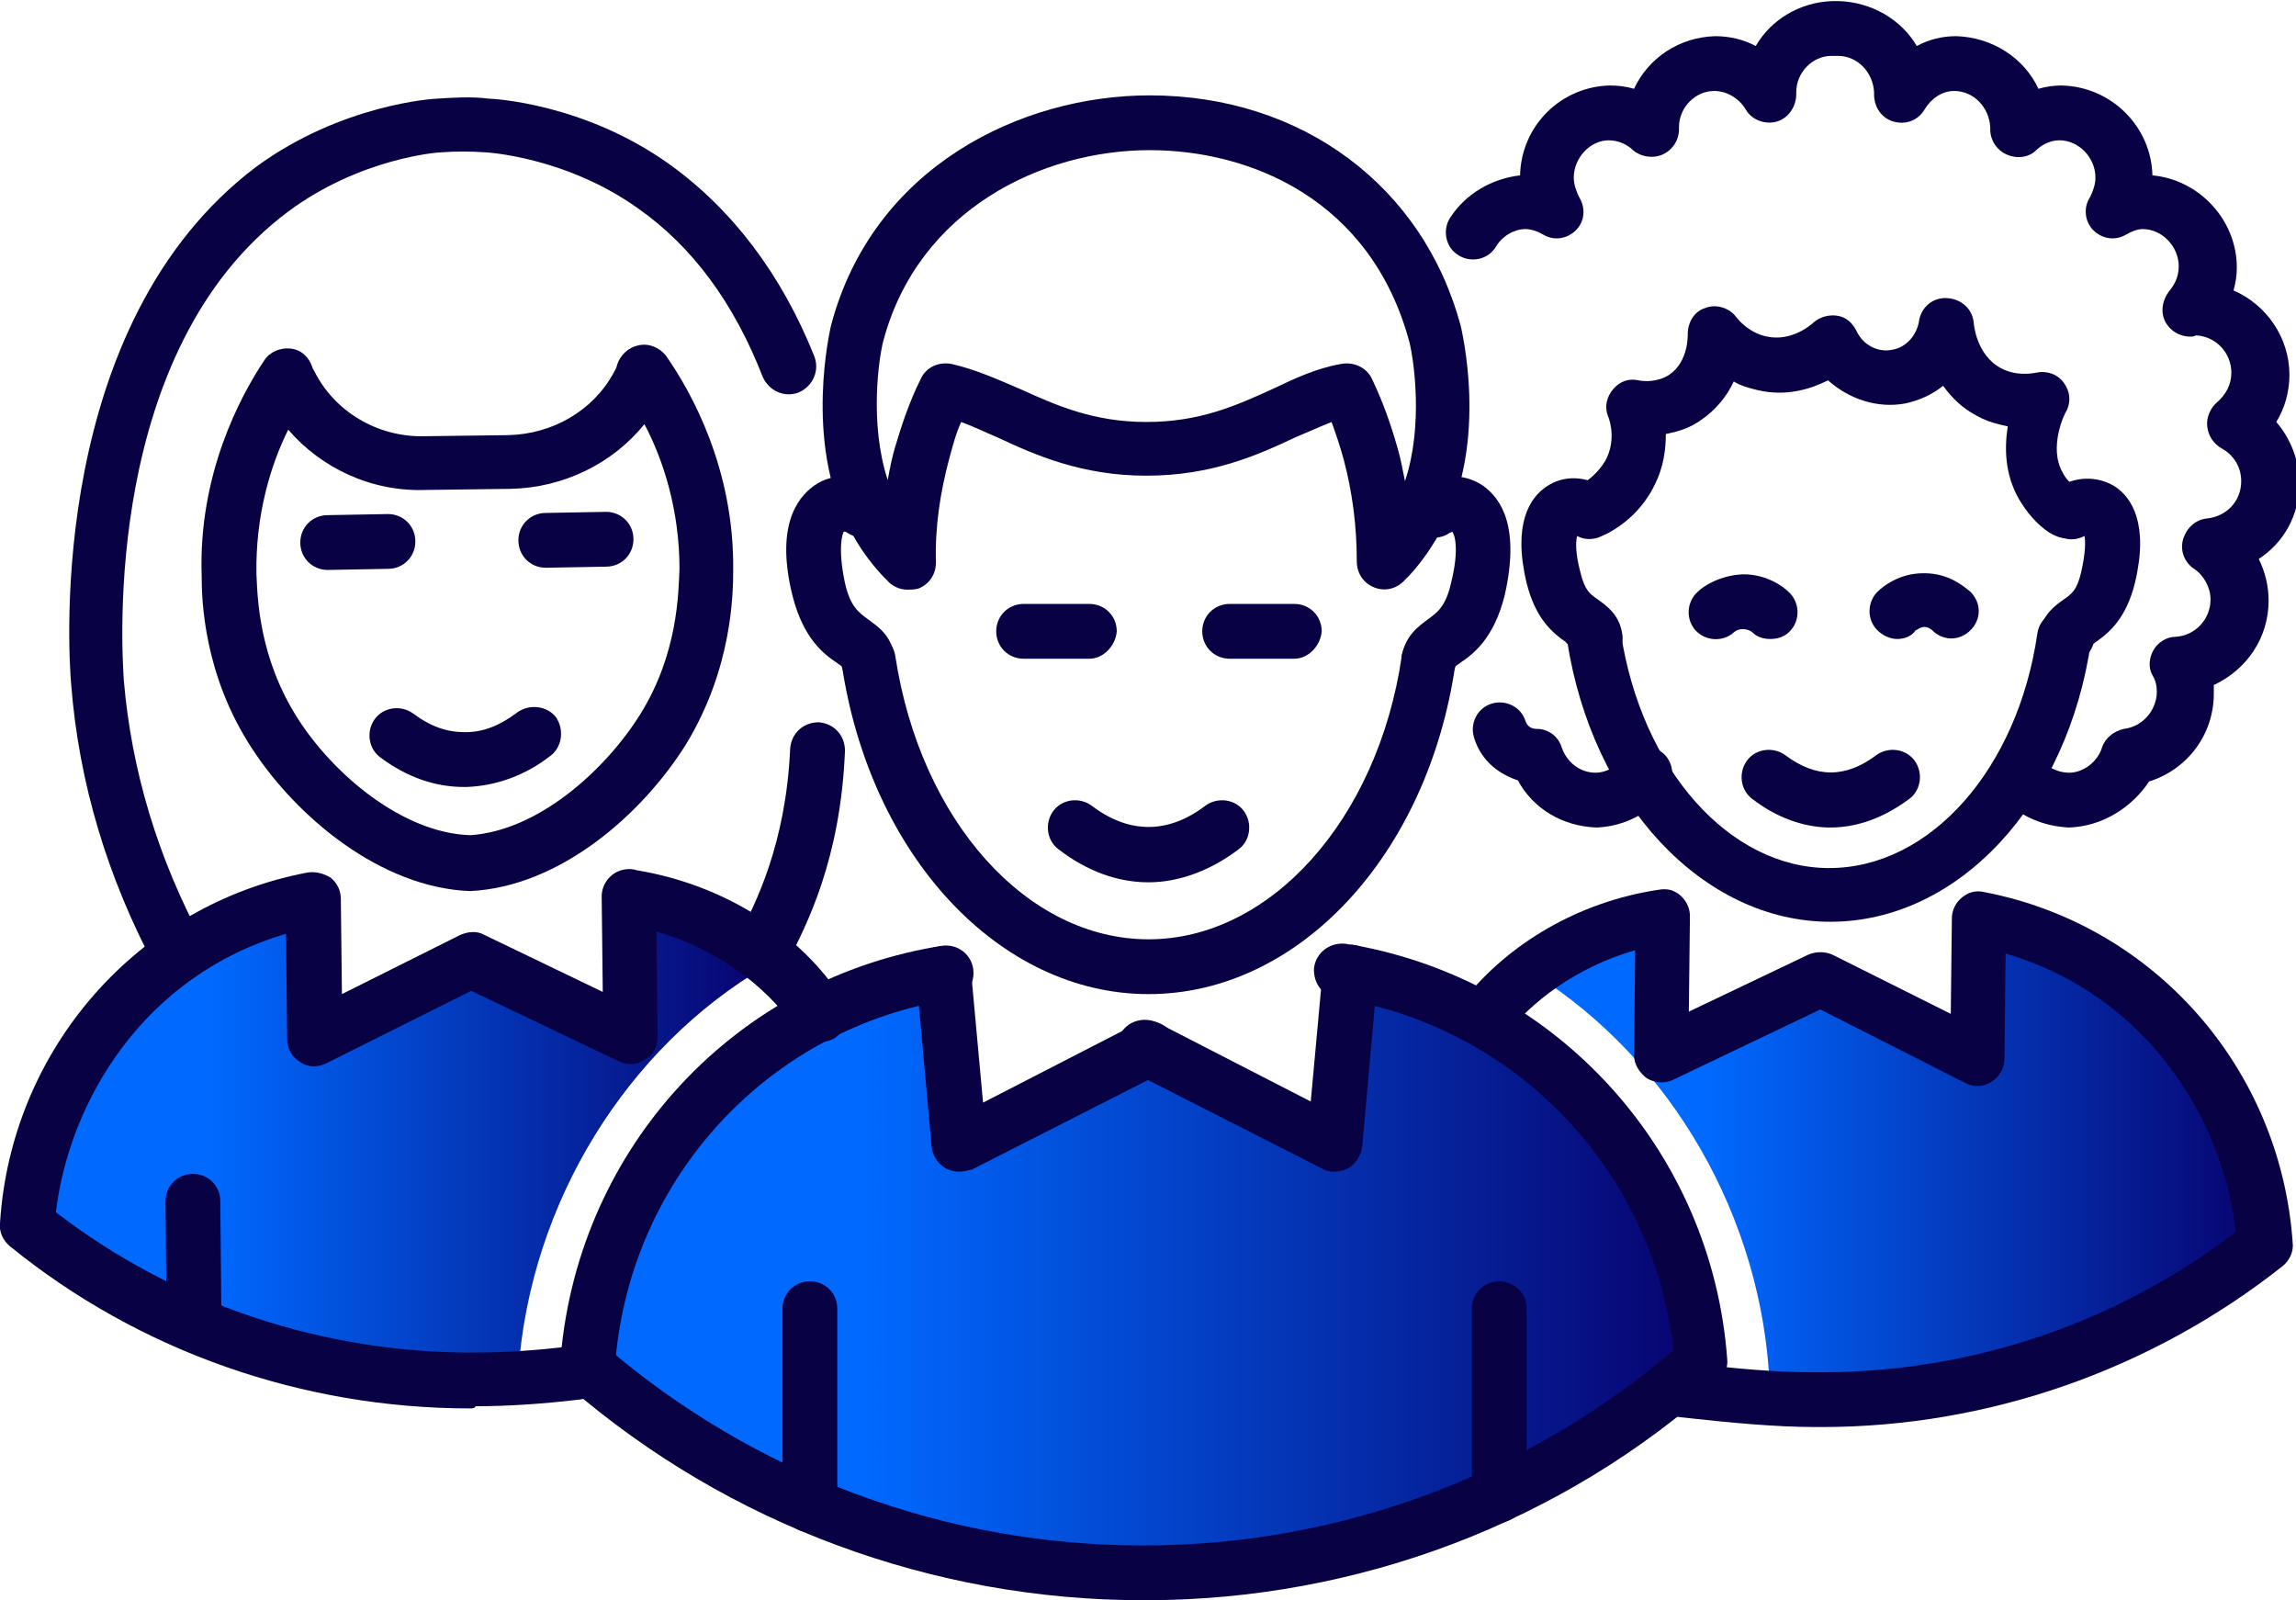 <?xml version="1.0" encoding="utf-8"?>
<!-- Generator: Adobe Illustrator 22.1.0, SVG Export Plug-In . SVG Version: 6.00 Build 0)  -->
<svg version="1.1" id="icons" xmlns="http://www.w3.org/2000/svg" xmlns:xlink="http://www.w3.org/1999/xlink" x="0px" y="0px"
	 viewBox="0 0 209.5 146" style="enable-background:new 0 0 209.5 146;" xml:space="preserve">
<style type="text/css">
	.st0{fill:url(#SVGID_1_);}
	.st1{fill:url(#SVGID_2_);}
	.st2{fill:url(#SVGID_3_);}
	.st3{fill:#080245;}
</style>
<g>
	<g>
		
			<linearGradient id="SVGID_1_" gradientUnits="userSpaceOnUse" x1="138.983" y1="44.3" x2="206.483" y2="44.3" gradientTransform="matrix(1 0 0 -1 0 148)">
			<stop  offset="0.25" style="stop-color:#0069FF"/>
			<stop  offset="1" style="stop-color:#08026E"/>
		</linearGradient>
		<path class="st0" d="M180.5,82l-0.1,12.7L166,87.5l-14.5,6.9l0.1-12.8l0,0c-3.8,0.9-9,3.2-12.7,6.6c12.6,7.4,21.4,21.5,22.5,36.9
			c-0.3,0.2-0.5,0.5-0.8,0.7c1.1,0,2.6,0,4.9,0c15.5-0.3,29.7-5.2,40.9-14.2C205.6,98.2,196.1,85,180.5,82z"/>
		
			<linearGradient id="SVGID_2_" gradientUnits="userSpaceOnUse" x1="2.3" y1="44.3" x2="69.8" y2="44.3" gradientTransform="matrix(1 0 0 -1 0 148)">
			<stop  offset="0.25" style="stop-color:#0069FF"/>
			<stop  offset="1" style="stop-color:#08026E"/>
		</linearGradient>
		<path class="st1" d="M28.3,82l0.1,12.7l14.3-7.2l14.5,6.9l-0.1-12.8l0,0c3.8,0.9,9,3.2,12.7,6.6c-12.6,7.4-21.4,21.5-22.5,36.9
			c0.3,0.2,0.5,0.5,0.8,0.7c-1.1,0-2.6,0-4.9,0c-15.5-0.3-29.7-5.2-40.9-14.2C3.1,98.2,12.7,85,28.3,82z"/>
		<g>
			
				<linearGradient id="SVGID_3_" gradientUnits="userSpaceOnUse" x1="53.6" y1="31.85" x2="155.366" y2="31.85" gradientTransform="matrix(1 0 0 -1 0 148)">
				<stop  offset="0.25" style="stop-color:#0069FF"/>
				<stop  offset="1" style="stop-color:#08026E"/>
			</linearGradient>
			<path class="st2" d="M53.6,124.7c1.2-18.1,14.7-32.8,32.2-35.9c0.2,0,0.4-0.1,0.6-0.1l-0.3,0.1l1.4,15.7l17.3-8.8h-0.3l17.3,8.8
				l1.2-11.1l0.3-4.5c17.4,3.1,30.8,17.6,32.2,35.5c-13.6,12-31.4,19.2-50.9,19.2c0,0-0.1,0-0.2,0C84.9,143.5,67.2,136.4,53.6,124.7
				L53.6,124.7z"/>
		</g>
	</g>
	<g>
		<g>
			<path class="st3" d="M42.9,128.5c-15.3,0-30.2-5.2-42-14.8c-0.6-0.5-1-1.3-0.9-2.1c1-15.9,12.6-29.1,28.1-32
				c0.7-0.1,1.5,0.1,2.1,0.5c0.6,0.5,0.9,1.2,0.9,1.9l0.1,8.7L42,85.3c0.7-0.3,1.5-0.4,2.2,0L55,90.5l-0.1-8.7c0-1,0.6-1.9,1.5-2.3
				c0.5-0.2,1.1-0.3,1.7-0.1C66,80.7,73,85.1,76.9,91.2c0.7,1.2,0.4,2.7-0.7,3.5c-1.2,0.7-2.7,0.4-3.5-0.7c-2.2-3.3-6.5-7.2-12.8-9
				l0.1,9.6c0,0.9-0.4,1.7-1.2,2.1c-0.7,0.5-1.6,0.5-2.4,0.1L43,90.4L29.8,97c-0.8,0.4-1.7,0.4-2.4-0.1c-0.7-0.4-1.2-1.2-1.2-2.1
				l-0.1-9.6c-13,3.8-19.8,15.3-21,25.4c10.9,8.4,24.5,12.9,38.3,12.8c2.7,0,5.7-0.2,8.9-0.6c1.4-0.1,2.6,0.8,2.7,2.2
				c0.1,1.4-0.8,2.6-2.2,2.7c-3.4,0.4-6.5,0.6-9.4,0.6C43.3,128.5,43.1,128.5,42.9,128.5z"/>
		</g>
		<g>
			<path class="st3" d="M166.2,130.2c-0.2,0-0.3,0-0.5,0c-3.7,0-7.9-0.4-12.4-0.9c-1.4-0.2-2.3-1.4-2.2-2.8c0.2-1.4,1.4-2.3,2.8-2.2
				c4.3,0.6,8.3,0.9,11.8,0.9c0.2,0,0.3,0,0.5,0c13.7,0,27-4.5,37.8-12.8c-1.1-10.1-8-21.6-21-25.4l-0.1,9.6c0,0.9-0.5,1.7-1.2,2.1
				c-0.7,0.5-1.7,0.5-2.4,0.1l-13.2-6.7l-13.4,6.4c-0.8,0.4-1.7,0.3-2.4-0.1c-0.7-0.5-1.2-1.3-1.2-2.1l0.1-9.6
				c-6.6,1.9-10.4,5.9-11.8,7.7c-0.9,1.1-2.4,1.3-3.5,0.4s-1.3-2.4-0.4-3.5c4.2-5.3,10.6-9,17.7-10.1c0.5-0.1,1.1-0.1,1.5,0.1
				c0.9,0.4,1.5,1.3,1.5,2.3l-0.1,8.7l10.9-5.2c0.7-0.3,1.5-0.3,2.2,0l10.8,5.4l0.1-8.7c0-0.7,0.3-1.4,0.9-1.9
				c0.6-0.5,1.3-0.7,2.1-0.5c15.5,3,27,16.1,28.1,32c0.1,0.8-0.3,1.6-0.9,2.1C196.3,125,181.4,130.2,166.2,130.2z"/>
		</g>
		<g>
			<path class="st3" d="M49.8,51.8c-1.4,0-2.5-1.1-2.5-2.5s1.1-2.5,2.5-2.5l5.5-0.1l0,0c1.4,0,2.5,1.1,2.5,2.5s-1.1,2.5-2.5,2.5
				L49.8,51.8L49.8,51.8z"/>
		</g>
		<g>
			<path class="st3" d="M29.9,52c-1.4,0-2.5-1.1-2.5-2.5s1.1-2.5,2.5-2.5l5.5-0.1c1.4,0,2.5,1.1,2.5,2.5s-1.1,2.5-2.5,2.5L29.9,52
				C30,52,29.9,52,29.9,52z"/>
		</g>
		<g>
			<path class="st3" d="M42.3,71.8c-2.6,0-5.2-0.9-7.6-2.7c-1.1-0.8-1.3-2.4-0.5-3.5s2.4-1.3,3.5-0.5c1.6,1.2,3.1,1.7,4.7,1.7
				c0,0,0,0,0.1,0c1.6,0,3.1-0.6,4.7-1.8c1.1-0.8,2.7-0.6,3.5,0.4c0.8,1.1,0.6,2.7-0.4,3.5c-2.4,1.9-5.1,2.8-7.7,2.9
				C42.4,71.8,42.3,71.8,42.3,71.8z"/>
		</g>
		<g>
			<path class="st3" d="M17.7,122.6c-1.4,0-2.5-1.1-2.5-2.5l-0.1-10.5c0-1.4,1.1-2.5,2.5-2.5l0,0c1.4,0,2.5,1.1,2.5,2.5l0.1,10.5
				C20.2,121.5,19.1,122.6,17.7,122.6L17.7,122.6z"/>
		</g>
		<g>
			<path class="st3" d="M16.4,89.6c-0.9,0-1.8-0.5-2.2-1.3c-4.4-8.2-7-16.9-7.7-25.8c-0.3-3.3-2.1-33,16.9-47.3
				C31.2,9.5,39.6,9,39.9,9c1.5-0.1,3.1-0.2,4.7,0c0.3,0,8.7,0.4,16.5,6c5.7,4.1,10.2,10,13.2,17.5c0.5,1.3-0.1,2.7-1.4,3.3
				c-1.3,0.5-2.7-0.1-3.3-1.4C67,27.7,63.2,22.5,58.2,19c-6.6-4.7-13.8-5.1-13.9-5.1c-1.4-0.1-2.7-0.1-4.1,0
				c-0.2,0-7.3,0.5-13.9,5.4c-16.9,12.6-15.2,39.8-15,42.8c0.7,8.2,3.1,16.2,7.2,23.8c0.6,1.2,0.2,2.7-1,3.4
				C17.2,89.5,16.8,89.6,16.4,89.6z"/>
		</g>
		<g>
			<path class="st3" d="M69.6,89.1c-0.4,0-0.8-0.1-1.1-0.3c-1.2-0.6-1.7-2.1-1.1-3.4c1.5-2.9,4.3-8.3,4.7-17.1
				c0.1-1.4,1.2-2.4,2.6-2.4c1.4,0.1,2.4,1.2,2.4,2.6c-0.4,9.9-3.5,15.9-5.2,19.2C71.4,88.6,70.5,89.1,69.6,89.1z"/>
		</g>
		<g>
			<path class="st3" d="M42.9,81.3L42.9,81.3c-8.1-0.3-15.8-6.7-19.9-13c-4.4-6.7-4.6-13.5-4.6-15.8c-0.3-9.2,3.5-16.3,5.7-19.6
				c0.5-0.8,1.5-1.2,2.4-1.1c1,0.1,1.7,0.8,2,1.7c0,0.1,0.1,0.2,0.2,0.4c1.8,3.6,5.7,6,10,5.9l7.7-0.1c4-0.1,7.7-2.2,9.6-5.7
				c0.3-0.5,0.3-0.7,0.3-0.7c0.3-0.9,1-1.6,2-1.8c0.9-0.2,1.9,0.2,2.5,1c2.3,3.3,6.2,10.3,6.1,19.5c0,2.2-0.1,9-4.3,15.9
				C58.6,74.3,51.1,80.9,42.9,81.3C43,81.3,43,81.3,42.9,81.3z M26.3,39.2c-1.6,3.2-3,7.8-2.9,13.2c0.1,2.1,0.2,7.6,3.8,13.2
				c3.2,5,9.5,10.4,15.7,10.6c6.2-0.4,12.3-5.9,15.5-11c3.5-5.6,3.5-11.2,3.6-13.3c0-5.4-1.5-10-3.2-13.2c-2.9,3.6-7.4,5.8-12.2,5.9
				l-7.7,0.1C33.9,44.9,29.3,42.7,26.3,39.2z"/>
		</g>
		<g>
			<path class="st3" d="M82.8,53.8c-0.7,0-1.4-0.3-1.9-0.9c-0.1-0.1-0.2-0.2-0.3-0.3l-0.1-0.1c-1.2-1.3-2.2-2.7-3-4.3
				c-4.2-8-1.7-18.3-1.7-18.4c3.8-14.6,17.4-21.1,29.1-21.1c13.9,0,25,8.3,28.4,21.1c0,0.1,2.6,10.4-1.7,18.4c-0.8,1.5-1.8,3-3,4.3
				l-0.1,0.1c-0.1,0.1-0.2,0.2-0.3,0.3c-0.7,0.8-1.8,1.1-2.8,0.7c-1-0.4-1.6-1.3-1.6-2.4c0-3.2-0.4-6.3-1.2-9.3
				c-0.3-1.1-0.7-2.3-1.1-3.4c-1,0.4-2.1,0.9-3.3,1.4c-3.4,1.6-7.6,3.5-13.6,3.5c-5.9,0-10.2-1.9-13.6-3.5c-1.2-0.5-2.2-1-3.3-1.4
				c-0.5,1.1-0.8,2.3-1.1,3.4c-0.8,3-1.3,6.2-1.2,9.4c0,1.1-0.6,2-1.6,2.4C83.4,53.8,83.1,53.8,82.8,53.8z M104.9,13.7
				c-9.8,0-21.1,5.4-24.3,17.4l0,0c-0.4,1.5-1.3,7.5,0.4,12.7c0.2-1.1,0.4-2.1,0.7-3.1c0.6-2,1.3-4.1,2.3-6.1
				c0.5-1.1,1.6-1.6,2.8-1.4c2.2,0.5,4.2,1.4,6.3,2.3c3.3,1.5,6.7,3,11.5,3c4.9,0,8.2-1.5,11.5-3c2.1-1,4-1.9,6.3-2.3
				c1.1-0.2,2.3,0.3,2.8,1.4c1,2.1,1.7,4.1,2.3,6.2c0.3,1,0.5,2.1,0.7,3.1c1.7-5.1,0.8-11.1,0.4-12.7
				C125.1,18.2,114.1,13.7,104.9,13.7z M78.2,30.4L78.2,30.4L78.2,30.4z"/>
		</g>
		<g>
			<path class="st3" d="M167,84.1c-11.6,0-21.7-10.8-24-25.6c-0.2-1.4,0.7-2.6,2.1-2.8c1.4-0.2,2.6,0.7,2.8,2.1
				c1.9,12.4,9.9,21.4,19,21.4c9.2,0,17.2-9,19-21.4c0.2-1.4,1.5-2.3,2.8-2.1c1.4,0.2,2.3,1.5,2.1,2.8
				C188.7,73.3,178.7,84.1,167,84.1z"/>
		</g>
		<g>
			<path class="st3" d="M161.5,58.3c-0.6,0-1.2-0.2-1.6-0.6c-0.1-0.1-0.4-0.3-0.9-0.3s-0.8,0.3-0.8,0.3c-1,0.9-2.6,0.8-3.5-0.2
				s-0.8-2.6,0.2-3.5c0.5-0.5,2-1.5,4.1-1.6h0.1c2.1,0,3.6,1.1,4.1,1.6c1,0.9,1.1,2.5,0.2,3.5C162.9,58.1,162.2,58.3,161.5,58.3z"/>
		</g>
		<g>
			<path class="st3" d="M173.1,58.3c-0.6,0-1.3-0.3-1.8-0.8c-1-1-0.9-2.6,0-3.5c0.5-0.5,2-1.7,4.2-1.7h0.1c2.2,0,3.6,1.2,4.2,1.7
				c1,1,1,2.5,0,3.5s-2.5,1-3.5,0c0,0-0.3-0.3-0.7-0.3l0,0c-0.4,0-0.7,0.3-0.8,0.3C174.4,58.1,173.7,58.3,173.1,58.3z"/>
		</g>
		<g>
			<path class="st3" d="M167,75.5c-2.4,0-4.9-0.9-7.1-2.6c-1.1-0.8-1.3-2.4-0.5-3.5s2.4-1.3,3.5-0.5c2.8,2.1,5.5,2.1,8.3,0
				c1.1-0.8,2.7-0.6,3.5,0.5s0.6,2.7-0.5,3.5C171.9,74.6,169.5,75.5,167,75.5z"/>
		</g>
		<g>
			<path class="st3" d="M145.5,60.6c-1.1,0-2.1-0.7-2.4-1.8c-0.1-0.1-0.2-0.1-0.2-0.2c-1.3-0.9-2.8-2.2-3.6-5.4
				c-1.3-5.4,0.3-7.8,1.8-8.8c1.6-1.1,3.7-1,5.4,0.2c1.1,0.8,1.4,2.3,0.6,3.5c-0.7,1-2.1,1.4-3.2,0.8c-0.1,0.5-0.2,1.4,0.3,3.3
				c0.4,1.7,0.9,2,1.6,2.5c0.7,0.5,1.9,1.3,2.2,3c0.3,1.4-0.6,2.7-2,2.9C145.9,60.6,145.7,60.6,145.5,60.6z"/>
		</g>
		<g>
			<path class="st3" d="M188.6,60.6c-0.2,0-0.3,0-0.5,0c-1.3-0.3-2.2-1.6-2-2.9c0.3-1.7,1.5-2.5,2.2-3s1.2-0.8,1.6-2.5
				c0.4-1.8,0.4-2.8,0.3-3.3c-1.1,0.6-2.5,0.3-3.2-0.8c-0.8-1.1-0.5-2.7,0.6-3.5c1.7-1.2,3.8-1.2,5.4-0.2c1.5,1,3.1,3.4,1.8,8.8
				c-0.8,3.2-2.3,4.5-3.6,5.4c-0.1,0.1-0.2,0.1-0.2,0.2C190.6,59.9,189.7,60.6,188.6,60.6z"/>
		</g>
		<g>
			<path class="st3" d="M145.7,75.5c-3.1-0.1-5.8-1.7-7.2-4.3c-1.5-0.5-3.3-1.6-4-3.9c-0.4-1.3,0.3-2.7,1.6-3.1s2.7,0.3,3.1,1.6
				c0.2,0.6,0.7,0.7,1,0.7c1.1,0,2,0.7,2.3,1.7c0.5,1.4,1.7,2.3,3.1,2.3c0.9,0,1.9-0.5,2.5-1.4c0.8-1.1,2.4-1.3,3.5-0.5
				s1.3,2.4,0.5,3.5C150.6,74.2,148.2,75.4,145.7,75.5z"/>
		</g>
		<g>
			<path class="st3" d="M188.8,75.5c-2.3-0.1-4.4-1-5.9-2.5c-1-1-0.9-2.6,0-3.5c1-1,2.6-0.9,3.5,0c0.6,0.6,1.5,1,2.4,1
				c1.3,0,2.6-1,3-2.3c0.3-0.9,1.1-1.5,2-1.7c1.7-0.2,3-1.7,3-3.4c0-0.5-0.1-1-0.4-1.5c-0.4-0.7-0.3-1.6,0.1-2.3
				c0.4-0.7,1.2-1.2,2-1.2c1.8-0.1,3.2-1.6,3.2-3.4c0-1.1-0.6-2.2-1.5-2.8s-1.3-1.7-1-2.7s1.1-1.8,2.2-1.9c1.8-0.2,3.1-1.6,3.1-3.4
				c0-1.3-0.7-2.4-1.8-3c-0.7-0.4-1.2-1.1-1.3-2c-0.1-0.8,0.3-1.7,0.9-2.2c0.8-0.7,1.3-1.6,1.3-2.7c0-1.8-1.4-3.3-3.2-3.4l-0.3,0.1
				c-1,0.1-2-0.4-2.5-1.3s-0.3-2,0.3-2.8c0.4-0.5,0.9-1.2,0.9-2.3c0-1.8-1.5-3.4-3.3-3.4c-0.4,0-1,0.2-1.5,0.5c-1,0.6-2.2,0.4-3-0.4
				s-0.9-2.1-0.3-3c0.3-0.6,0.5-1.2,0.5-1.8c0-1.8-1.5-3.4-3.3-3.4c-0.9,0-1.7,0.5-2.1,0.9c-0.7,0.7-1.8,0.8-2.7,0.4
				c-0.9-0.4-1.5-1.3-1.5-2.3c0,0,0-0.1,0-0.2c-0.1-1.8-1.5-3.3-3.3-3.3c-1.1,0-2.1,0.7-2.7,1.7c-0.6,1-1.7,1.4-2.8,1.1
				c-1.1-0.3-1.8-1.3-1.8-2.5c0-0.1,0-0.2,0-0.2c-0.1-1.8-1.5-3.3-3.3-3.3l0,0c-0.1,0-0.2,0-0.4,0h-0.2c-1.7,0-3.2,1.5-3.2,3.3
				c0,0.1,0,0.2,0,0.2c0,1.1-0.7,2.2-1.8,2.5s-2.3-0.2-2.8-1.1c-0.6-1-1.7-1.7-2.9-1.7c-1.7,0-3.2,1.5-3.2,3.3c0,0.1,0,0.2,0,0.2
				c0,1-0.6,1.9-1.5,2.3c-0.9,0.4-2,0.2-2.7-0.4c-0.4-0.4-1.2-0.9-2.2-0.9c-1.7,0-3.2,1.6-3.2,3.4c0,0.6,0.2,1.2,0.5,1.8
				c0.6,1,0.5,2.2-0.3,3s-2,1-3,0.4c-0.5-0.3-1.1-0.5-1.6-0.5c-1,0-2.1,0.6-2.7,1.6c-0.7,1.2-2.3,1.5-3.4,0.8
				c-1.2-0.7-1.5-2.3-0.8-3.4c1.4-2.2,3.8-3.6,6.4-3.9c0.1-4.5,3.7-8.1,8.2-8.2c0.8,0,1.5,0.1,2.2,0.3c1.3-2.8,4.1-4.7,7.4-4.8
				c1.3,0,2.6,0.3,3.7,0.9c1.4-2.4,4-4,7-4.1c0.1,0,0.3,0,0.4,0c0.1,0,0.2,0,0.2,0c3,0.1,5.7,1.7,7.1,4.1c1.1-0.6,2.3-0.9,3.6-0.9
				c3.3,0.1,6.2,2,7.5,4.8c0.7-0.2,1.4-0.3,2.1-0.3c4.6,0.1,8.2,3.8,8.3,8.2c4.3,0.4,7.7,4.1,7.7,8.4c0,0.7-0.1,1.4-0.3,2.1
				c3,1.3,5.1,4.3,5.1,7.7c0,1.5-0.4,3-1.2,4.3c1.3,1.5,2.1,3.5,2.1,5.6c0,2.9-1.4,5.4-3.7,6.9c0.6,1.2,0.9,2.5,0.9,3.8
				c0,3.4-2,6.3-5,7.7c0,0.3,0,0.5,0,0.8c0,3.7-2.4,6.9-5.9,8C194.5,73.7,191.8,75.4,188.8,75.5z"/>
		</g>
		<g>
			<path class="st3" d="M79.2,62.7c-1.1,0-2.1-0.8-2.4-1.9c-0.1-0.1-0.3-0.2-0.4-0.3c-1.2-0.8-3.1-2.2-4.1-6.2
				c-1.5-6.1,0.3-8.8,2-10s4-1.1,5.9,0.2c1.1,0.8,1.4,2.3,0.6,3.5c-0.8,1.1-2.3,1.4-3.5,0.6c-0.1-0.1-0.3-0.1-0.3-0.1
				c-0.1,0.1-0.6,1.4,0.1,4.7c0.5,2.2,1.3,2.7,2.1,3.3c0.8,0.6,2.1,1.4,2.4,3.3c0.3,1.3-0.6,2.6-2,2.9
				C79.6,62.7,79.4,62.7,79.2,62.7z"/>
		</g>
		<g>
			<path class="st3" d="M130.4,62.7c-0.2,0-0.3,0-0.5,0c-1.3-0.3-2.2-1.6-2-2.9c0.4-1.9,1.6-2.7,2.4-3.3c0.8-0.6,1.6-1.1,2.1-3.3
				c0.8-3.2,0.3-4.5,0.1-4.7c0,0-0.1,0.1-0.2,0.1c-1.1,0.8-2.7,0.5-3.5-0.6s-0.5-2.7,0.6-3.5c1.8-1.3,4.1-1.4,5.9-0.2
				c1.7,1.2,3.4,3.8,2,10c-1,4-2.9,5.4-4.1,6.2c-0.1,0.1-0.3,0.2-0.4,0.3C132.5,61.9,131.5,62.7,130.4,62.7z"/>
		</g>
		<g>
			<path class="st3" d="M104.8,90.7c-13.6,0-25.4-12.6-28-30.1c-0.2-1.4,0.7-2.6,2.1-2.8s2.6,0.7,2.8,2.1c2.3,15,12,25.8,23.1,25.8
				s20.9-10.9,23.1-25.8c0.2-1.4,1.5-2.3,2.8-2.1c1.4,0.2,2.3,1.5,2.1,2.8C130.3,78,118.5,90.7,104.8,90.7z"/>
		</g>
		<g>
			<path class="st3" d="M99.4,60.1h-6c-1.4,0-2.5-1.1-2.5-2.5s1.1-2.5,2.5-2.5h6c1.4,0,2.5,1.1,2.5,2.5
				C101.8,58.9,100.7,60.1,99.4,60.1z"/>
		</g>
		<g>
			<path class="st3" d="M118.1,60.1h-5.9c-1.4,0-2.5-1.1-2.5-2.5s1.1-2.5,2.5-2.5h5.9c1.4,0,2.5,1.1,2.5,2.5
				C120.5,58.9,119.4,60.1,118.1,60.1z"/>
		</g>
		<g>
			<path class="st3" d="M104.8,80.5c-2.8,0-5.6-1-8.2-3c-1.1-0.8-1.3-2.4-0.5-3.5s2.4-1.3,3.5-0.5c3.4,2.6,7,2.6,10.4,0
				c1.1-0.8,2.7-0.6,3.5,0.5s0.6,2.7-0.5,3.5C110.5,79.4,107.6,80.5,104.8,80.5z"/>
		</g>
		<g>
			<path class="st3" d="M73.9,139.8c-1.4,0-2.5-1.1-2.5-2.5v-17.9c0-1.4,1.1-2.5,2.5-2.5s2.5,1.1,2.5,2.5v17.9
				C76.4,138.7,75.2,139.8,73.9,139.8z"/>
		</g>
		<g>
			<path class="st3" d="M136.8,138.9c-1.4,0-2.5-1.1-2.5-2.5v-17c0-1.4,1.1-2.5,2.5-2.5s2.5,1.1,2.5,2.5v17
				C139.2,137.8,138.1,138.9,136.8,138.9z"/>
		</g>
		<g>
			<path class="st3" d="M121.7,106.9c-0.4,0-0.8-0.1-1.1-0.3l-17.3-8.8c-1.2-0.6-1.7-2.1-1.1-3.4c0.6-1.2,2.1-1.7,3.4-1.1l14,7.2
				l1.1-12c0.1-1.4,1.3-2.4,2.7-2.3c1.4,0.1,2.4,1.3,2.3,2.7l-1.4,15.7c-0.1,0.8-0.6,1.6-1.3,2C122.6,106.8,122.2,106.9,121.7,106.9
				z"/>
		</g>
		<g>
			<path class="st3" d="M87.5,106.9c-0.4,0-0.8-0.1-1.2-0.3c-0.7-0.4-1.2-1.1-1.3-2L83.6,89c-0.1-1.4,0.9-2.6,2.3-2.7
				s2.6,0.9,2.7,2.3l1.1,12l14-7.2c1.2-0.6,2.7-0.1,3.4,1.1c0.6,1.2,0.1,2.7-1.1,3.4l-17.3,8.8C88.3,106.8,87.9,106.9,87.5,106.9z"
				/>
		</g>
		<g>
			<path class="st3" d="M188.5,49.1c-0.5,0-1-0.2-1.5-0.5c-1.2-0.8-2.1-1.9-2.8-3.1c-1.3-2.3-1.3-4.7-1-6.6
				c-0.9-0.2-1.8-0.4-2.7-0.9c-1.4-0.7-2.4-1.7-3.2-2.8c-1,0.8-2.1,1.3-3.4,1.6c-2.6,0.5-5.2-0.4-7.1-2.1c-1.6,0.8-3.8,1.5-6.4,0.9
				c-0.8-0.2-1.6-0.4-2.2-0.8c-0.6,1.3-1.6,2.6-3.1,3.6c-1,0.7-2.1,1-3.1,1.2c0,1.4-0.2,3-1,4.6c-1.1,2.3-2.9,3.7-4.2,4.4
				c-1.2,0.7-2.7,0.2-3.4-1s-0.2-2.7,0.9-3.4c0.5-0.3,1.5-1,2.2-2.2c0.9-1.7,0.5-3.4,0.2-4.1c-0.3-0.8-0.1-1.7,0.5-2.4
				s1.4-1,2.3-0.8c0.5,0.1,1.7,0.2,2.8-0.5c1.8-1.2,1.7-3.7,1.7-3.7c0-1.1,0.6-2.1,1.6-2.4c1-0.4,2.2,0,2.8,0.8
				c0.3,0.4,1.3,1.5,2.8,1.8c2.3,0.5,4.1-1.1,4.3-1.3c0.6-0.5,1.4-0.7,2.1-0.6c0.8,0.1,1.4,0.6,1.8,1.4c0.6,1.3,2,2,3.3,1.7
				c1.2-0.2,2.2-1.3,2.4-2.6c0.2-1.3,1.3-2.2,2.6-2.1s2.3,1,2.4,2.3c0,0,0.2,2.9,2.5,4.1c1.3,0.7,2.7,0.5,3.2,0.4
				c0.9-0.2,1.9,0.1,2.5,0.9c0.6,0.8,0.7,1.8,0.2,2.7c-0.1,0.1-1.6,3.2-0.3,5.5c0.3,0.6,0.7,1,1.3,1.4c1.1,0.8,1.4,2.4,0.6,3.5
				C190.1,48.8,189.3,49.1,188.5,49.1z"/>
		</g>
		<g>
			<g>
				<path class="st3" d="M53.6,127.2c-0.1,0-0.1,0-0.2,0c-1.4-0.1-2.4-1.3-2.3-2.6c1.3-19.2,15.3-34.9,34.2-38.2h0.3
					c0.1,0,0.2,0,0.4-0.1c1.3-0.2,2.6,0.7,2.8,2.1c0.2,1.4-0.7,2.6-2.1,2.8c-0.3,0.1-0.4,0.1-0.6,0.1c-16.5,2.9-28.9,16.7-30,33.6
					C56,126.2,54.9,127.2,53.6,127.2z"/>
			</g>
			<g>
				<g>
					<path class="st3" d="M104.5,146h-0.2c-19.2,0-37.8-6.9-52.3-19.4c-1-0.9-1.2-2.5-0.3-3.5s2.5-1.2,3.5-0.3
						c13.6,11.7,31,18.2,49,18.2h0.2c17.8,0,34.9-6.4,48.3-17.8c-1.8-16.1-13.9-29.1-29.9-32c-0.1,0-0.3,0-0.4-0.1
						c-0.1,0-0.2,0-0.3,0c-1.4-0.2-2.3-1.4-2.2-2.8c0.2-1.4,1.4-2.3,2.8-2.2c0.2,0,0.4,0.1,0.6,0.1c0.1,0,0.1,0,0.1,0
						c18.7,3.3,32.8,18.8,34.2,37.8c0.1,0.8-0.3,1.5-0.8,2.1C142.6,138.9,123.9,146,104.5,146z"/>
				</g>
			</g>
		</g>
	</g>
</g>
</svg>
